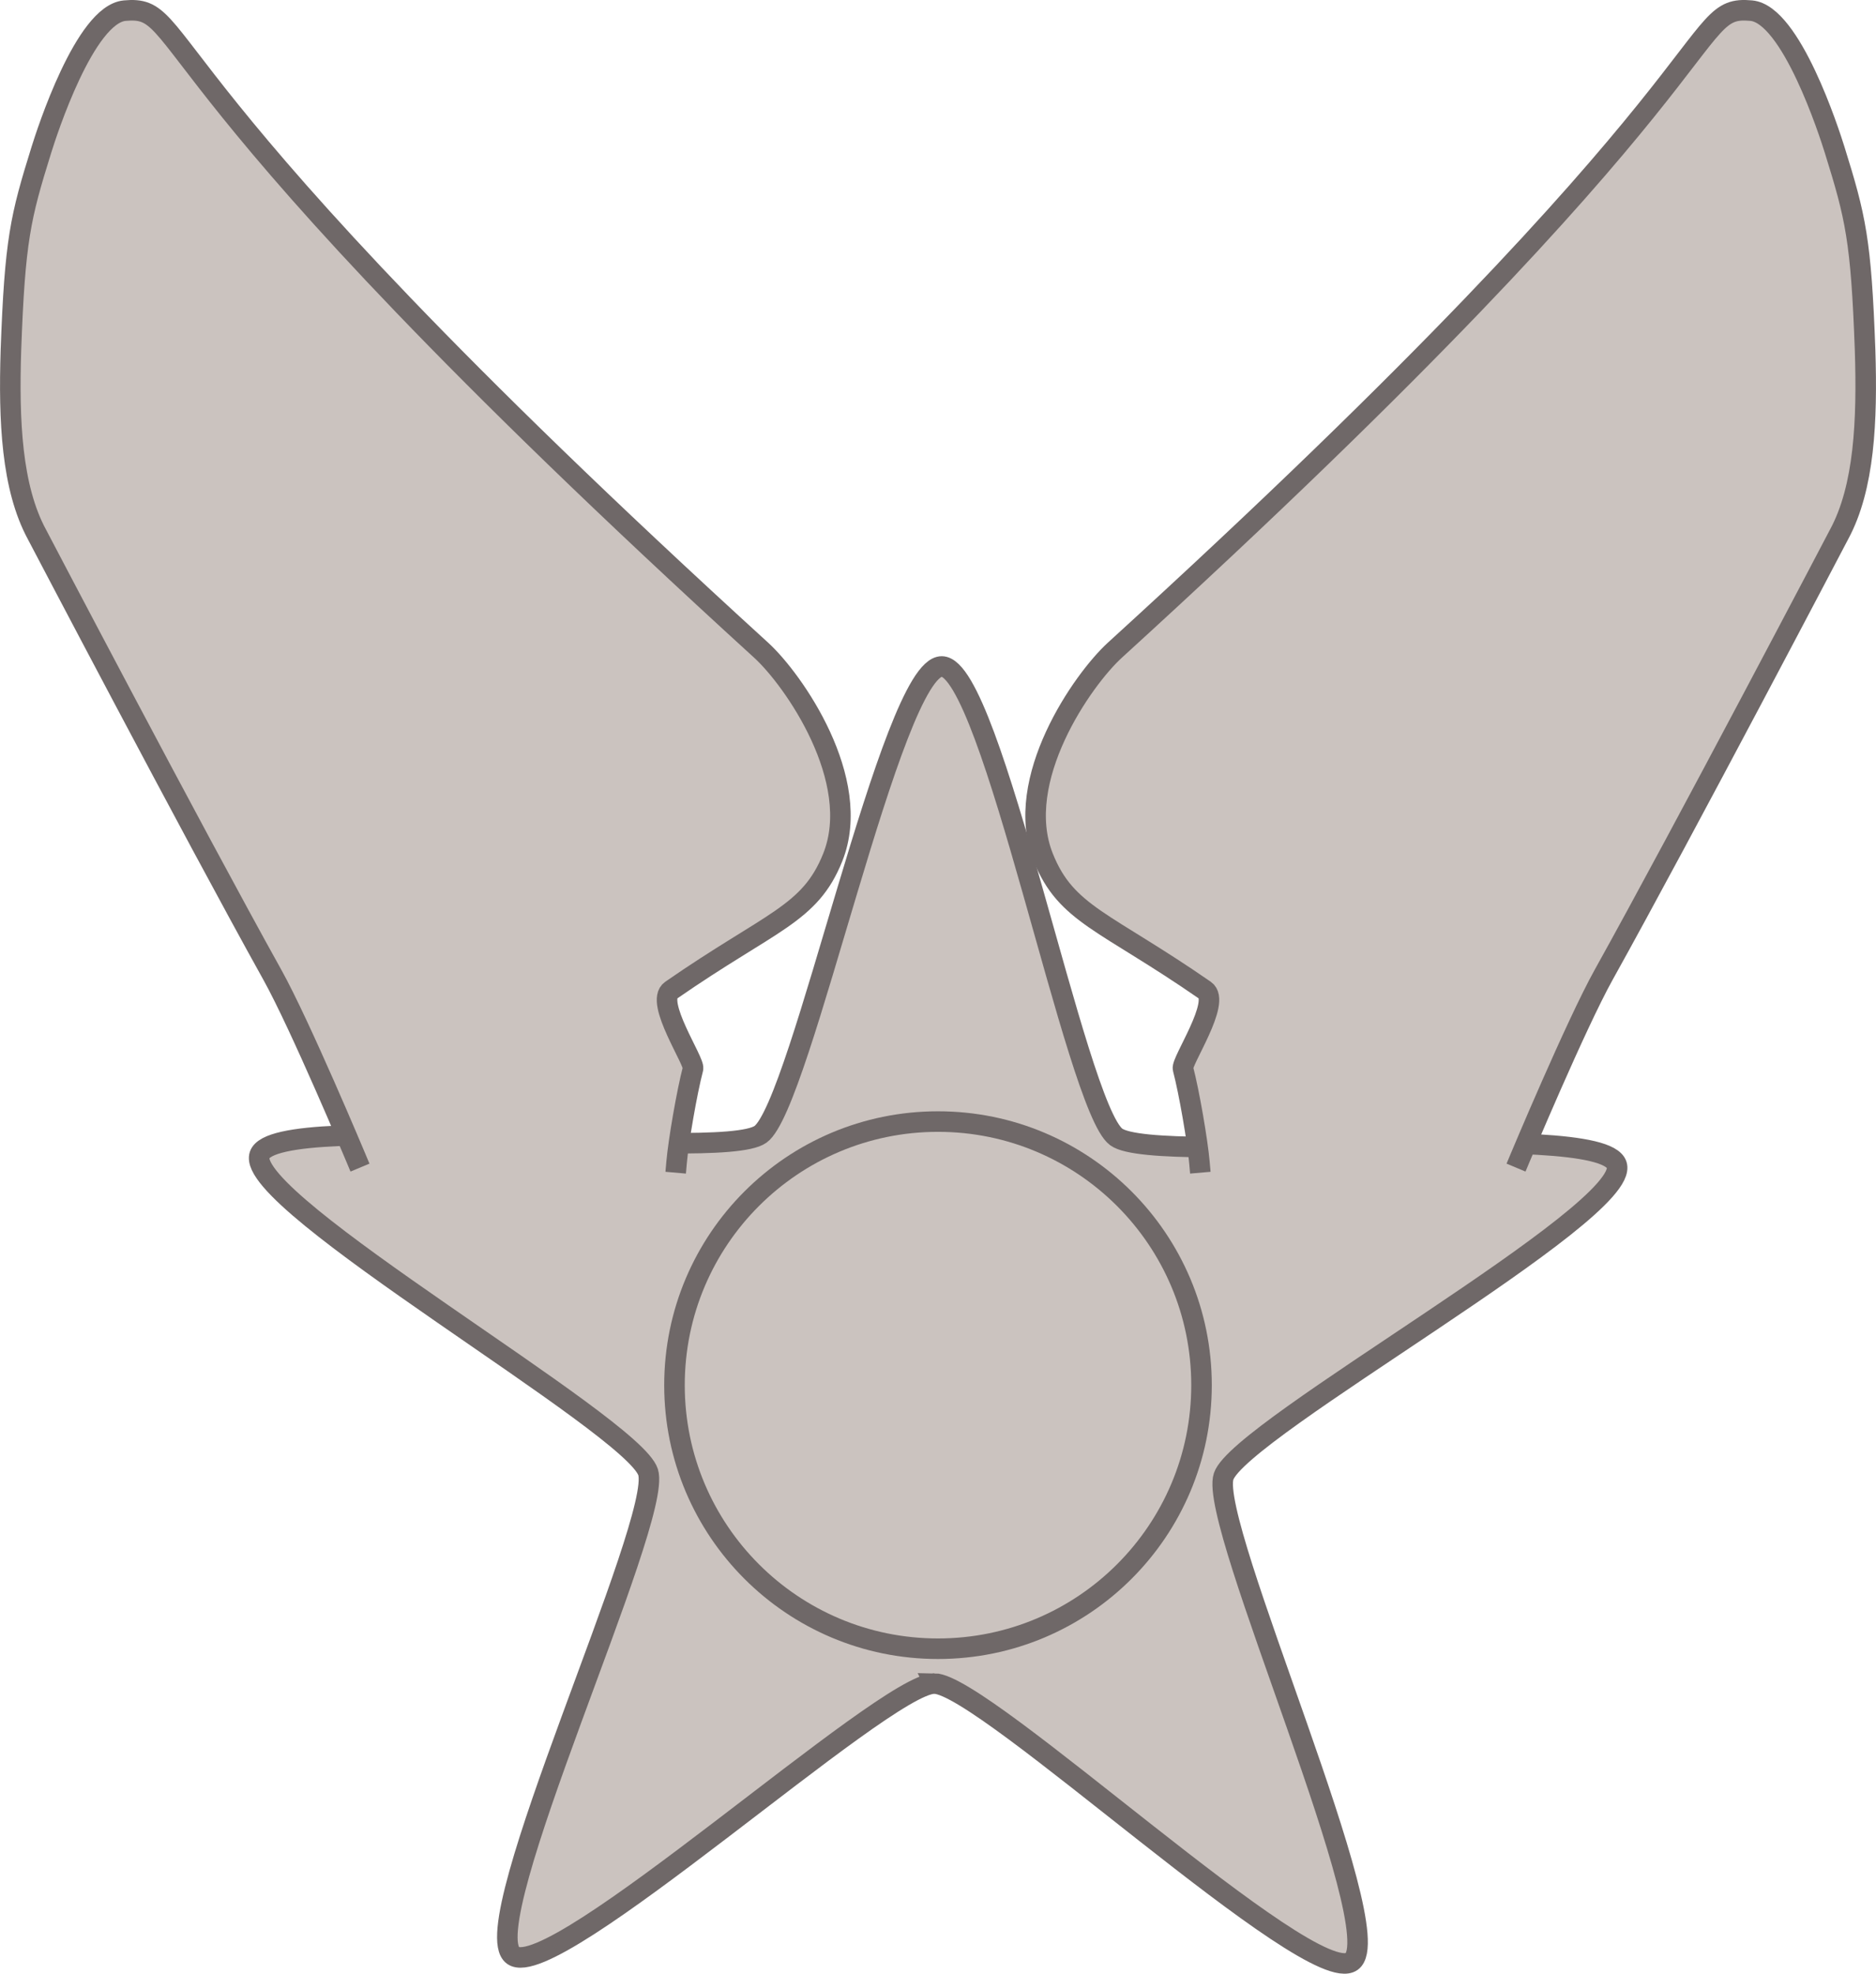 <?xml version="1.0" encoding="UTF-8" standalone="no"?>
<!-- Created with Inkscape (http://www.inkscape.org/) -->

<svg
   width="205.148mm"
   height="215.82mm"
   viewBox="0 0 205.148 215.82"
   version="1.1"
   id="svg1"
   xml:space="preserve"
   inkscape:version="1.3.2 (091e20e, 2023-11-25, custom)"
   sodipodi:docname="hap_cap_insignia.svg"
   xmlns:inkscape="http://www.inkscape.org/namespaces/inkscape"
   xmlns:sodipodi="http://sodipodi.sourceforge.net/DTD/sodipodi-0.dtd"
   xmlns="http://www.w3.org/2000/svg"
   xmlns:svg="http://www.w3.org/2000/svg"
   xmlns:rdf="http://www.w3.org/1999/02/22-rdf-syntax-ns#"
   xmlns:cc="http://creativecommons.org/ns#"
   xmlns:dc="http://purl.org/dc/elements/1.1/"><title
     id="title2">HAP Arnold Optional Enlisted/Officer Service CAP Insignia</title><sodipodi:namedview
     id="namedview1"
     pagecolor="#505050"
     bordercolor="#eeeeee"
     borderopacity="1"
     inkscape:showpageshadow="0"
     inkscape:pageopacity="0"
     inkscape:pagecheckerboard="0"
     inkscape:deskcolor="#505050"
     inkscape:document-units="mm"
     inkscape:zoom="0.72426347"
     inkscape:cx="240.24407"
     inkscape:cy="344.4879"
     inkscape:window-width="1920"
     inkscape:window-height="1009"
     inkscape:window-x="-8"
     inkscape:window-y="-8"
     inkscape:window-maximized="1"
     inkscape:current-layer="layer1" /><defs
     id="defs1"><inkscape:path-effect
       effect="mirror_symmetry"
       start_point="105,41.831"
       end_point="105,257.651"
       center_point="105,149.741"
       id="path-effect3"
       is_visible="true"
       lpeversion="1.2"
       lpesatellites=""
       mode="vertical"
       discard_orig_path="false"
       fuse_paths="false"
       oposite_fuse="false"
       split_items="false"
       split_open="false"
       link_styles="false" /></defs><g
     inkscape:label="Layer 1"
     inkscape:groupmode="layer"
     id="layer1"
     transform="translate(-2.426,-41.831)"><path
       sodipodi:type="star"
       style="display:inline;fill:#cbc3bf;fill-opacity:1;stroke:#6f6868;stroke-width:0.758;stroke-linecap:round;stroke-dasharray:none;stroke-opacity:1"
       id="path1"
       inkscape:flatsided="false"
       sodipodi:sides="5"
       sodipodi:cx="84.985886"
       sodipodi:cy="94.80188"
       sodipodi:r1="11.174194"
       sodipodi:r2="26.348207"
       sodipodi:arg1="1.0481252"
       sodipodi:arg2="1.6764437"
       inkscape:rounded="0.1"
       inkscape:randomized="0"
       d="m 90.564,104.484 c -1.604,0.924 -6.516,16.714 -8.357,16.519 -1.841,-0.195 -3.332,-16.664 -4.706,-17.904 -1.375,-1.24 -17.91,-1.032 -18.293,-2.843 -0.383,-1.811 14.819,-8.318 15.574,-10.009 0.755,-1.69 -4.553,-17.352 -2.949,-18.276 1.604,-0.924 12.49,11.523 14.331,11.719 1.841,0.195 15.096,-9.692 16.47,-8.452 1.375,1.24 -7.1,15.44 -6.716,17.251 0.383,1.811 13.883,11.362 13.128,13.052 -0.755,1.69 -16.878,-1.981 -18.482,-1.057 z"
       inkscape:transform-center-x="-6.3255934"
       inkscape:transform-center-y="-11.2357"
       transform="matrix(2.555,1.498,-1.497,2.557,29.622,-176.939)" /><circle
       style="display:inline;fill:#cbc3bf;fill-opacity:1;stroke:#6f6868;stroke-width:2.247;stroke-linecap:round;stroke-dasharray:none;stroke-opacity:1"
       id="path2"
       cx="105"
       cy="193.268"
       r="28.817" /><path
       style="display:inline;fill:#cbc3bf;fill-opacity:1;stroke:#6f6868;stroke-width:2.247;stroke-linecap:square;stroke-dasharray:none;stroke-opacity:1;paint-order:normal"
       d="m 76.413,168.922 c 0.206,-2.343 1.12,-7.679 1.797,-10.257 0.208,-0.794 -4.223,-7.309 -2.399,-8.573 10.954,-7.589 15.18,-8.269 17.68,-14.527 C 96.869,127.11 89.178,116.123 85.659,112.915 16.307,49.696 23.455,42.313 16.067,42.994 11.708,43.395 7.544,56.309 6.95,58.214 4.654,65.581 4.056,68.068 3.62,80.122 c -0.245,7.726 0.075,15.012 2.84,20.127 0,0 16.922,32.292 25.753,48.164 3.052,5.486 9.144,20.035 9.144,20.035 m 92.231,0.474 c -0.206,-2.343 -1.12,-7.679 -1.797,-10.257 -0.208,-0.794 4.223,-7.309 2.399,-8.573 -10.954,-7.589 -15.18,-8.269 -17.68,-14.527 -3.378,-8.455 4.313,-19.443 7.832,-22.651 69.352,-63.219 62.205,-70.602 69.592,-69.921 4.359,0.402 8.524,13.315 9.117,15.221 2.296,7.367 2.894,9.854 3.33,21.908 0.245,7.726 -0.075,15.012 -2.84,20.127 0,0 -16.922,32.292 -25.753,48.164 -3.052,5.486 -9.144,20.035 -9.144,20.035"
       id="path3"
       sodipodi:nodetypes="csssssscssc"
       inkscape:path-effect="#path-effect3"
       inkscape:original-d="m 76.41303,168.92237 c 0.206214,-2.34261 1.12049,-7.67892 1.796654,-10.2565 0.208346,-0.79423 -4.223432,-7.30911 -2.398599,-8.57334 10.954085,-7.58891 15.180459,-8.26928 17.680304,-14.52701 C 96.869118,127.11023 89.178488,116.1225 85.659235,112.9145 16.30694,49.695831 23.454553,42.312662 16.06731,42.993523 11.708042,43.395304 7.5438096,56.308972 6.9501383,58.214028 4.6543155,65.581187 4.0564508,68.06808 3.6198965,80.121767 c -0.2447019,7.72566 0.074718,15.011549 2.8395724,20.127393 0,0 16.9222291,32.29203 25.7527121,48.1641 3.052409,5.48645 9.14392,20.03527 9.14392,20.03527" /></g></svg>
